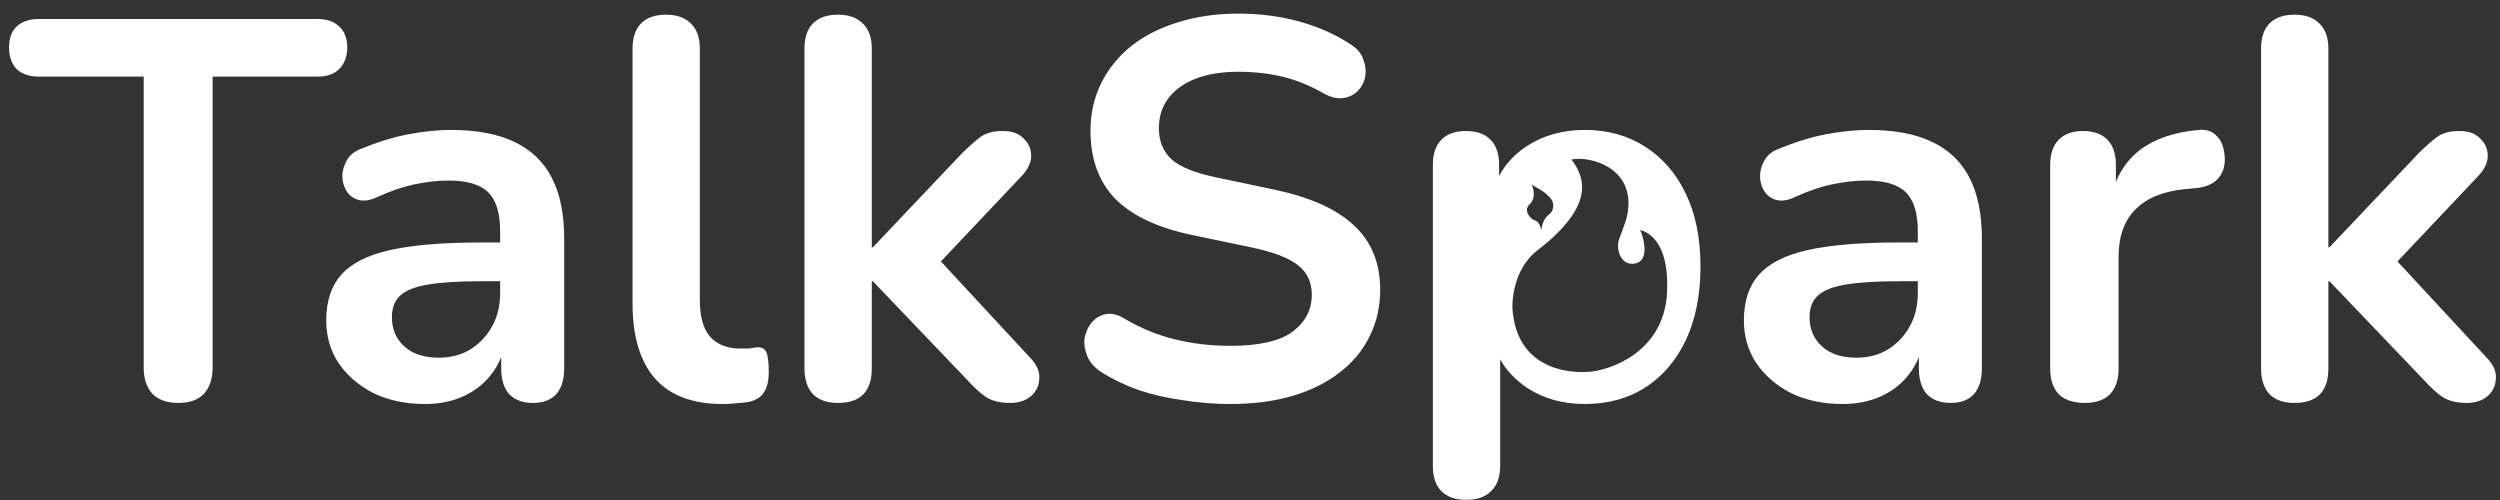 <?xml version="1.0" encoding="UTF-8" standalone="no"?>
<svg
   width="130"
   height="26"
   viewBox="0 0 130 26"
   fill="none"
   version="1.1"
   id="svg1"
   xmlns="http://www.w3.org/2000/svg"
   xmlns:svg="http://www.w3.org/2000/svg">
  <rect x="0" y="0" width="130" height="26" fill="#333333" stroke="none"/>
  <defs
     id="defs1" />
  <path
     fill-rule="evenodd"
     clip-rule="evenodd"
     d="m 63.985,21.008 c -0.821,0 -1.643,-0.065 -2.464,-0.196 -0.821,-0.112 -1.596,-0.289 -2.324,-0.532 -0.728,-0.261 -1.381,-0.579 -1.96,-0.952 -0.336,-0.224 -0.569,-0.495 -0.7,-0.812 -0.131,-0.317 -0.177,-0.625 -0.14,-0.924 0.056,-0.317 0.177,-0.588 0.364,-0.812 0.205,-0.243 0.457,-0.392 0.756,-0.448 0.299,-0.056 0.625,0.028 0.98,0.252 0.821,0.485 1.689,0.84 2.604,1.064 0.915,0.224 1.876,0.336 2.884,0.336 1.475,0 2.548,-0.243 3.22,-0.728 0.672,-0.504 1.008,-1.148 1.008,-1.932 0,-0.653 -0.243,-1.167 -0.728,-1.54 -0.467,-0.373 -1.279,-0.681 -2.436,-0.924 l -3.08,-0.644 c -1.773,-0.373 -3.099,-0.999 -3.976,-1.876 -0.859,-0.896 -1.288,-2.072 -1.288,-3.528 0,-0.915 0.187,-1.745 0.56,-2.492 0.373,-0.747 0.896,-1.391 1.568,-1.932 0.691,-0.541 1.503,-0.952 2.436,-1.232 0.952,-0.299 1.997,-0.448 3.136,-0.448 1.12,0 2.184,0.14 3.192,0.42 1.008,0.28 1.913,0.691 2.716,1.232 0.299,0.205 0.495,0.457 0.588,0.756 0.112,0.299 0.14,0.597 0.084,0.896 -0.056,0.28 -0.187,0.523 -0.392,0.728 -0.205,0.205 -0.467,0.327 -0.784,0.364 -0.299,0.037 -0.644,-0.056 -1.036,-0.28 -0.691,-0.392 -1.391,-0.672 -2.1,-0.84 -0.709,-0.168 -1.475,-0.252 -2.296,-0.252 -0.859,0 -1.596,0.121 -2.212,0.364 -0.616,0.243 -1.092,0.588 -1.428,1.036 -0.317,0.429 -0.476,0.943 -0.476,1.54 0,0.672 0.224,1.213 0.672,1.624 0.448,0.392 1.213,0.7 2.296,0.924 l 3.052,0.644 c 1.848,0.392 3.22,1.008 4.116,1.848 0.915,0.84 1.372,1.96 1.372,3.36 0,0.896 -0.187,1.708 -0.56,2.436 -0.355,0.728 -0.877,1.353 -1.568,1.876 -0.672,0.523 -1.484,0.924 -2.436,1.204 -0.952,0.28 -2.025,0.42 -3.22,0.42 z m -26.417,0 c -1.549,0 -2.716,-0.439 -3.5,-1.316 -0.784,-0.896 -1.176,-2.203 -1.176,-3.92 v -13.244 c 0,-0.579 0.149,-1.017 0.448,-1.316 0.299,-0.299 0.728,-0.448 1.288,-0.448 0.56,0 0.989,0.149 1.288,0.448 0.317,0.299 0.476,0.737 0.476,1.316 v 13.076 c 0,0.859 0.177,1.493 0.532,1.904 0.373,0.411 0.896,0.616 1.568,0.616 h 0.42 l 0.392,-0.056 c 0.261,-0.037 0.439,0.037 0.532,0.224 0.093,0.168 0.14,0.523 0.14,1.064 0,0.467 -0.093,0.831 -0.28,1.092 -0.187,0.261 -0.495,0.42 -0.924,0.476 -0.187,0.019 -0.383,0.037 -0.588,0.056 -0.205,0.019 -0.411,0.028 -0.616,0.028 z m -29.648,-0.532 c 0.317,0.317 0.765,0.476 1.344,0.476 0.597,0 1.045,-0.159 1.344,-0.476 0.299,-0.336 0.448,-0.793 0.448,-1.372 v -15.12 h 5.46 c 0.485,0 0.859,-0.131 1.12,-0.392 0.28,-0.28 0.42,-0.653 0.42,-1.12 0,-0.485 -0.14,-0.849 -0.42,-1.092 -0.261,-0.261 -0.635,-0.392 -1.12,-0.392 H 2.012 c -0.485,0 -0.868,0.131 -1.148,0.392 -0.261,0.243 -0.392,0.607 -0.392,1.092 0,0.467 0.131,0.84 0.392,1.12 0.28,0.261 0.663,0.392 1.148,0.392 h 5.46 v 15.12 c 0,0.579 0.149,1.036 0.448,1.372 z m 11.507,-0.028 c 0.784,0.373 1.671,0.56 2.66,0.56 0.747,0 1.409,-0.131 1.988,-0.392 0.579,-0.261 1.055,-0.625 1.428,-1.092 0.233,-0.288 0.419,-0.606 0.56,-0.953 v 0.589 c 0,0.579 0.14,1.027 0.42,1.344 0.299,0.299 0.709,0.448 1.232,0.448 0.523,0 0.924,-0.149 1.204,-0.448 0.28,-0.317 0.42,-0.765 0.42,-1.344 v -6.72 c 0,-1.307 -0.215,-2.371 -0.644,-3.192 -0.429,-0.84 -1.083,-1.465 -1.96,-1.876 -0.859,-0.411 -1.96,-0.616 -3.304,-0.616 -0.653,0 -1.381,0.075 -2.184,0.224 -0.784,0.149 -1.605,0.401 -2.464,0.756 -0.355,0.131 -0.607,0.336 -0.756,0.616 -0.149,0.261 -0.224,0.532 -0.224,0.812 0,0.28 0.075,0.541 0.224,0.784 0.149,0.224 0.355,0.373 0.616,0.448 0.28,0.075 0.597,0.028 0.952,-0.14 0.691,-0.317 1.344,-0.541 1.96,-0.672 0.635,-0.131 1.223,-0.196 1.764,-0.196 0.971,0 1.661,0.205 2.072,0.616 0.411,0.411 0.616,1.083 0.616,2.016 v 0.588 h -0.98 c -1.979,0 -3.556,0.131 -4.732,0.392 -1.176,0.261 -2.025,0.691 -2.548,1.288 -0.523,0.579 -0.784,1.372 -0.784,2.38 0,0.821 0.215,1.559 0.644,2.212 0.448,0.653 1.055,1.176 1.82,1.568 z m 6.58,-5.824 v 0.616 c 0,0.653 -0.14,1.232 -0.42,1.736 -0.28,0.504 -0.663,0.905 -1.148,1.204 -0.467,0.28 -1.008,0.42 -1.624,0.42 -0.765,0 -1.363,-0.196 -1.792,-0.588 -0.429,-0.392 -0.644,-0.896 -0.644,-1.512 0,-0.485 0.14,-0.859 0.42,-1.12 0.299,-0.28 0.793,-0.476 1.484,-0.588 0.691,-0.112 1.615,-0.168 2.772,-0.168 z m 16.274,5.88 c 0.299,0.299 0.728,0.448 1.288,0.448 1.176,0 1.764,-0.597 1.764,-1.792 v -4.536 h 0.056 l 4.872,5.096 c 0.373,0.411 0.709,0.719 1.008,0.924 0.317,0.205 0.737,0.308 1.26,0.308 0.429,0 0.784,-0.112 1.064,-0.336 0.28,-0.243 0.429,-0.541 0.448,-0.896 0.037,-0.373 -0.112,-0.737 -0.448,-1.092 l -4.666,-5.033 4.19,-4.431 c 0.336,-0.355 0.504,-0.709 0.504,-1.064 0,-0.355 -0.131,-0.653 -0.392,-0.896 -0.243,-0.261 -0.607,-0.392 -1.092,-0.392 -0.485,0 -0.868,0.103 -1.148,0.308 -0.28,0.205 -0.607,0.495 -0.98,0.868 l -4.62,4.872 h -0.056 v -10.332 c 0,-0.579 -0.159,-1.017 -0.476,-1.316 -0.299,-0.299 -0.728,-0.448 -1.288,-0.448 -0.56,0 -0.989,0.149 -1.288,0.448 -0.299,0.299 -0.448,0.737 -0.448,1.316 v 16.632 c 0,0.579 0.149,1.027 0.448,1.344 z m 32.676,5.04 c 0.299,0.299 0.728,0.448 1.288,0.448 0.56,0 0.989,-0.149 1.288,-0.448 0.317,-0.299 0.476,-0.737 0.476,-1.316 v -5.537 c 0.327,0.576 0.794,1.068 1.4,1.477 0.859,0.56 1.857,0.84 2.996,0.84 1.213,0 2.268,-0.289 3.164,-0.868 0.896,-0.579 1.596,-1.4 2.1,-2.464 0.504,-1.083 0.756,-2.352 0.756,-3.808 0,-1.475 -0.252,-2.735 -0.756,-3.78 -0.504,-1.064 -1.213,-1.885 -2.128,-2.464 -0.896,-0.579 -1.941,-0.868 -3.136,-0.868 -1.157,0 -2.175,0.289 -3.052,0.868 -0.615,0.415 -1.082,0.925 -1.4,1.531 v -0.579 c 0,-0.579 -0.149,-1.017 -0.448,-1.316 -0.299,-0.299 -0.728,-0.448 -1.288,-0.448 -0.541,0 -0.961,0.149 -1.26,0.448 -0.299,0.299 -0.448,0.737 -0.448,1.316 v 15.652 c 0,0.579 0.149,1.017 0.448,1.316 z m 20.849,-4.536 c -0.989,0 -1.876,-0.187 -2.66,-0.56 -0.765,-0.392 -1.372,-0.915 -1.82,-1.568 -0.429,-0.653 -0.644,-1.391 -0.644,-2.212 0,-1.008 0.261,-1.801 0.784,-2.38 0.523,-0.597 1.372,-1.027 2.548,-1.288 1.176,-0.261 2.753,-0.392 4.732,-0.392 h 0.98 v -0.588 c 0,-0.933 -0.205,-1.605 -0.616,-2.016 -0.411,-0.411 -1.101,-0.616 -2.072,-0.616 -0.541,0 -1.129,0.065 -1.764,0.196 -0.616,0.131 -1.269,0.355 -1.96,0.672 -0.355,0.168 -0.672,0.215 -0.952,0.14 -0.261,-0.075 -0.467,-0.224 -0.616,-0.448 -0.149,-0.243 -0.224,-0.504 -0.224,-0.784 0,-0.28 0.075,-0.551 0.224,-0.812 0.149,-0.28 0.401,-0.485 0.756,-0.616 0.859,-0.355 1.68,-0.607 2.464,-0.756 0.803,-0.149 1.531,-0.224 2.184,-0.224 1.344,0 2.445,0.205 3.304,0.616 0.877,0.411 1.531,1.036 1.96,1.876 0.429,0.821 0.644,1.885 0.644,3.192 v 6.72 c 0,0.579 -0.14,1.027 -0.42,1.344 -0.28,0.299 -0.681,0.448 -1.204,0.448 -0.523,0 -0.933,-0.149 -1.232,-0.448 -0.28,-0.317 -0.42,-0.765 -0.42,-1.344 v -0.589 c -0.141,0.347 -0.327,0.665 -0.56,0.953 -0.373,0.467 -0.849,0.831 -1.428,1.092 -0.579,0.261 -1.241,0.392 -1.988,0.392 z m 3.92,-5.768 v -0.616 h -0.952 c -1.157,0 -2.081,0.056 -2.772,0.168 -0.691,0.112 -1.185,0.308 -1.484,0.588 -0.28,0.261 -0.42,0.635 -0.42,1.12 0,0.616 0.215,1.12 0.644,1.512 0.429,0.392 1.027,0.588 1.792,0.588 0.616,0 1.157,-0.14 1.624,-0.42 0.485,-0.299 0.868,-0.7 1.148,-1.204 0.28,-0.504 0.42,-1.083 0.42,-1.736 z m 7.332,5.264 c 0.318,0.299 0.766,0.448 1.344,0.448 0.579,0 1.018,-0.149 1.316,-0.448 0.299,-0.317 0.448,-0.765 0.448,-1.344 v -5.796 c 0,-1.064 0.29,-1.885 0.868,-2.464 0.579,-0.597 1.438,-0.952 2.576,-1.064 l 0.616,-0.056 c 0.504,-0.056 0.878,-0.224 1.12,-0.504 0.262,-0.299 0.374,-0.681 0.336,-1.148 -0.037,-0.485 -0.177,-0.84 -0.42,-1.064 -0.224,-0.243 -0.532,-0.345 -0.924,-0.308 -1.269,0.112 -2.286,0.457 -3.052,1.036 -0.55,0.416 -0.97,0.972 -1.26,1.668 v -0.884 c 0,-0.579 -0.149,-1.017 -0.448,-1.316 -0.298,-0.299 -0.718,-0.448 -1.26,-0.448 -0.541,0 -0.961,0.149 -1.26,0.448 -0.298,0.299 -0.448,0.737 -0.448,1.316 v 10.584 c 0,0.579 0.15,1.027 0.448,1.344 z m 12.253,0.448 c -0.56,0 -0.989,-0.149 -1.288,-0.448 -0.298,-0.317 -0.448,-0.765 -0.448,-1.344 v -16.632 c 0,-0.579 0.15,-1.017 0.448,-1.316 0.299,-0.299 0.728,-0.448 1.288,-0.448 0.56,0 0.99,0.149 1.288,0.448 0.318,0.299 0.476,0.737 0.476,1.316 v 10.332 h 0.056 l 4.62,-4.872 c 0.374,-0.373 0.7,-0.663 0.98,-0.868 0.28,-0.205 0.663,-0.308 1.148,-0.308 0.486,0 0.85,0.131 1.092,0.392 0.262,0.243 0.392,0.541 0.392,0.896 0,0.355 -0.168,0.709 -0.504,1.064 l -4.19,4.431 4.666,5.033 c 0.336,0.355 0.486,0.719 0.448,1.092 -0.018,0.355 -0.168,0.653 -0.448,0.896 -0.28,0.224 -0.634,0.336 -1.064,0.336 -0.522,0 -0.942,-0.103 -1.26,-0.308 -0.298,-0.205 -0.634,-0.513 -1.008,-0.924 l -4.872,-5.096 h -0.056 v 4.536 c 0,1.195 -0.588,1.792 -1.764,1.792 z M 81.713,8.295 c 0.937,-0.207 3.527,0.427 2.86,3.084 0,0 -0.119,0.376 -0.398,1.119 -0.137,0.466 0.095,1.246 0.721,1.219 1.041,-0.046 0.477,-1.644 0.383,-1.76 0.005,0.002 0.013,0.004 0.022,0.006 0.223,0.062 1.521,0.423 1.386,3.246 -0.149,3.134 -3.025,4.072 -4.104,4.129 l -0.018,0.001 c -0.388,0.022 -3.687,0.208 -3.919,-3.306 0,0 -0.107,-1.942 1.326,-3.037 1.433,-1.094 1.89,-1.915 2.064,-2.288 0.234,-0.494 0.492,-1.378 -0.323,-2.413 z m 3.566,3.662 c -0.009,-0.003 -0.013,-0.005 -0.01,-0.006 9e-4,-5e-4 0.002,-3e-4 0.004,6e-4 0.002,0.001 0.004,0.003 0.006,0.006 z m -5.646,-2.386 -0.009,-0.018 c 10e-4,0.003 0.003,0.007 0.004,0.011 0.001,0.002 0.003,0.005 0.005,0.007 z m 0,0 c 0.116,0.231 0.247,0.738 -0.094,1.053 -0.35,0.324 0.054,0.751 0.222,0.817 0.148,0.039 0.307,0.145 0.385,0.516 0.007,-0.028 0.014,-0.06 0.021,-0.097 0.039,-0.195 0.1,-0.495 0.39,-0.713 0.261,-0.196 0.327,-0.66 -0.059,-0.967 -0.153,-0.179 -0.406,-0.322 -0.601,-0.432 -0.129,-0.073 -0.233,-0.132 -0.265,-0.177 z"
     fill="#ffffff"
     id="path1" />
</svg>
